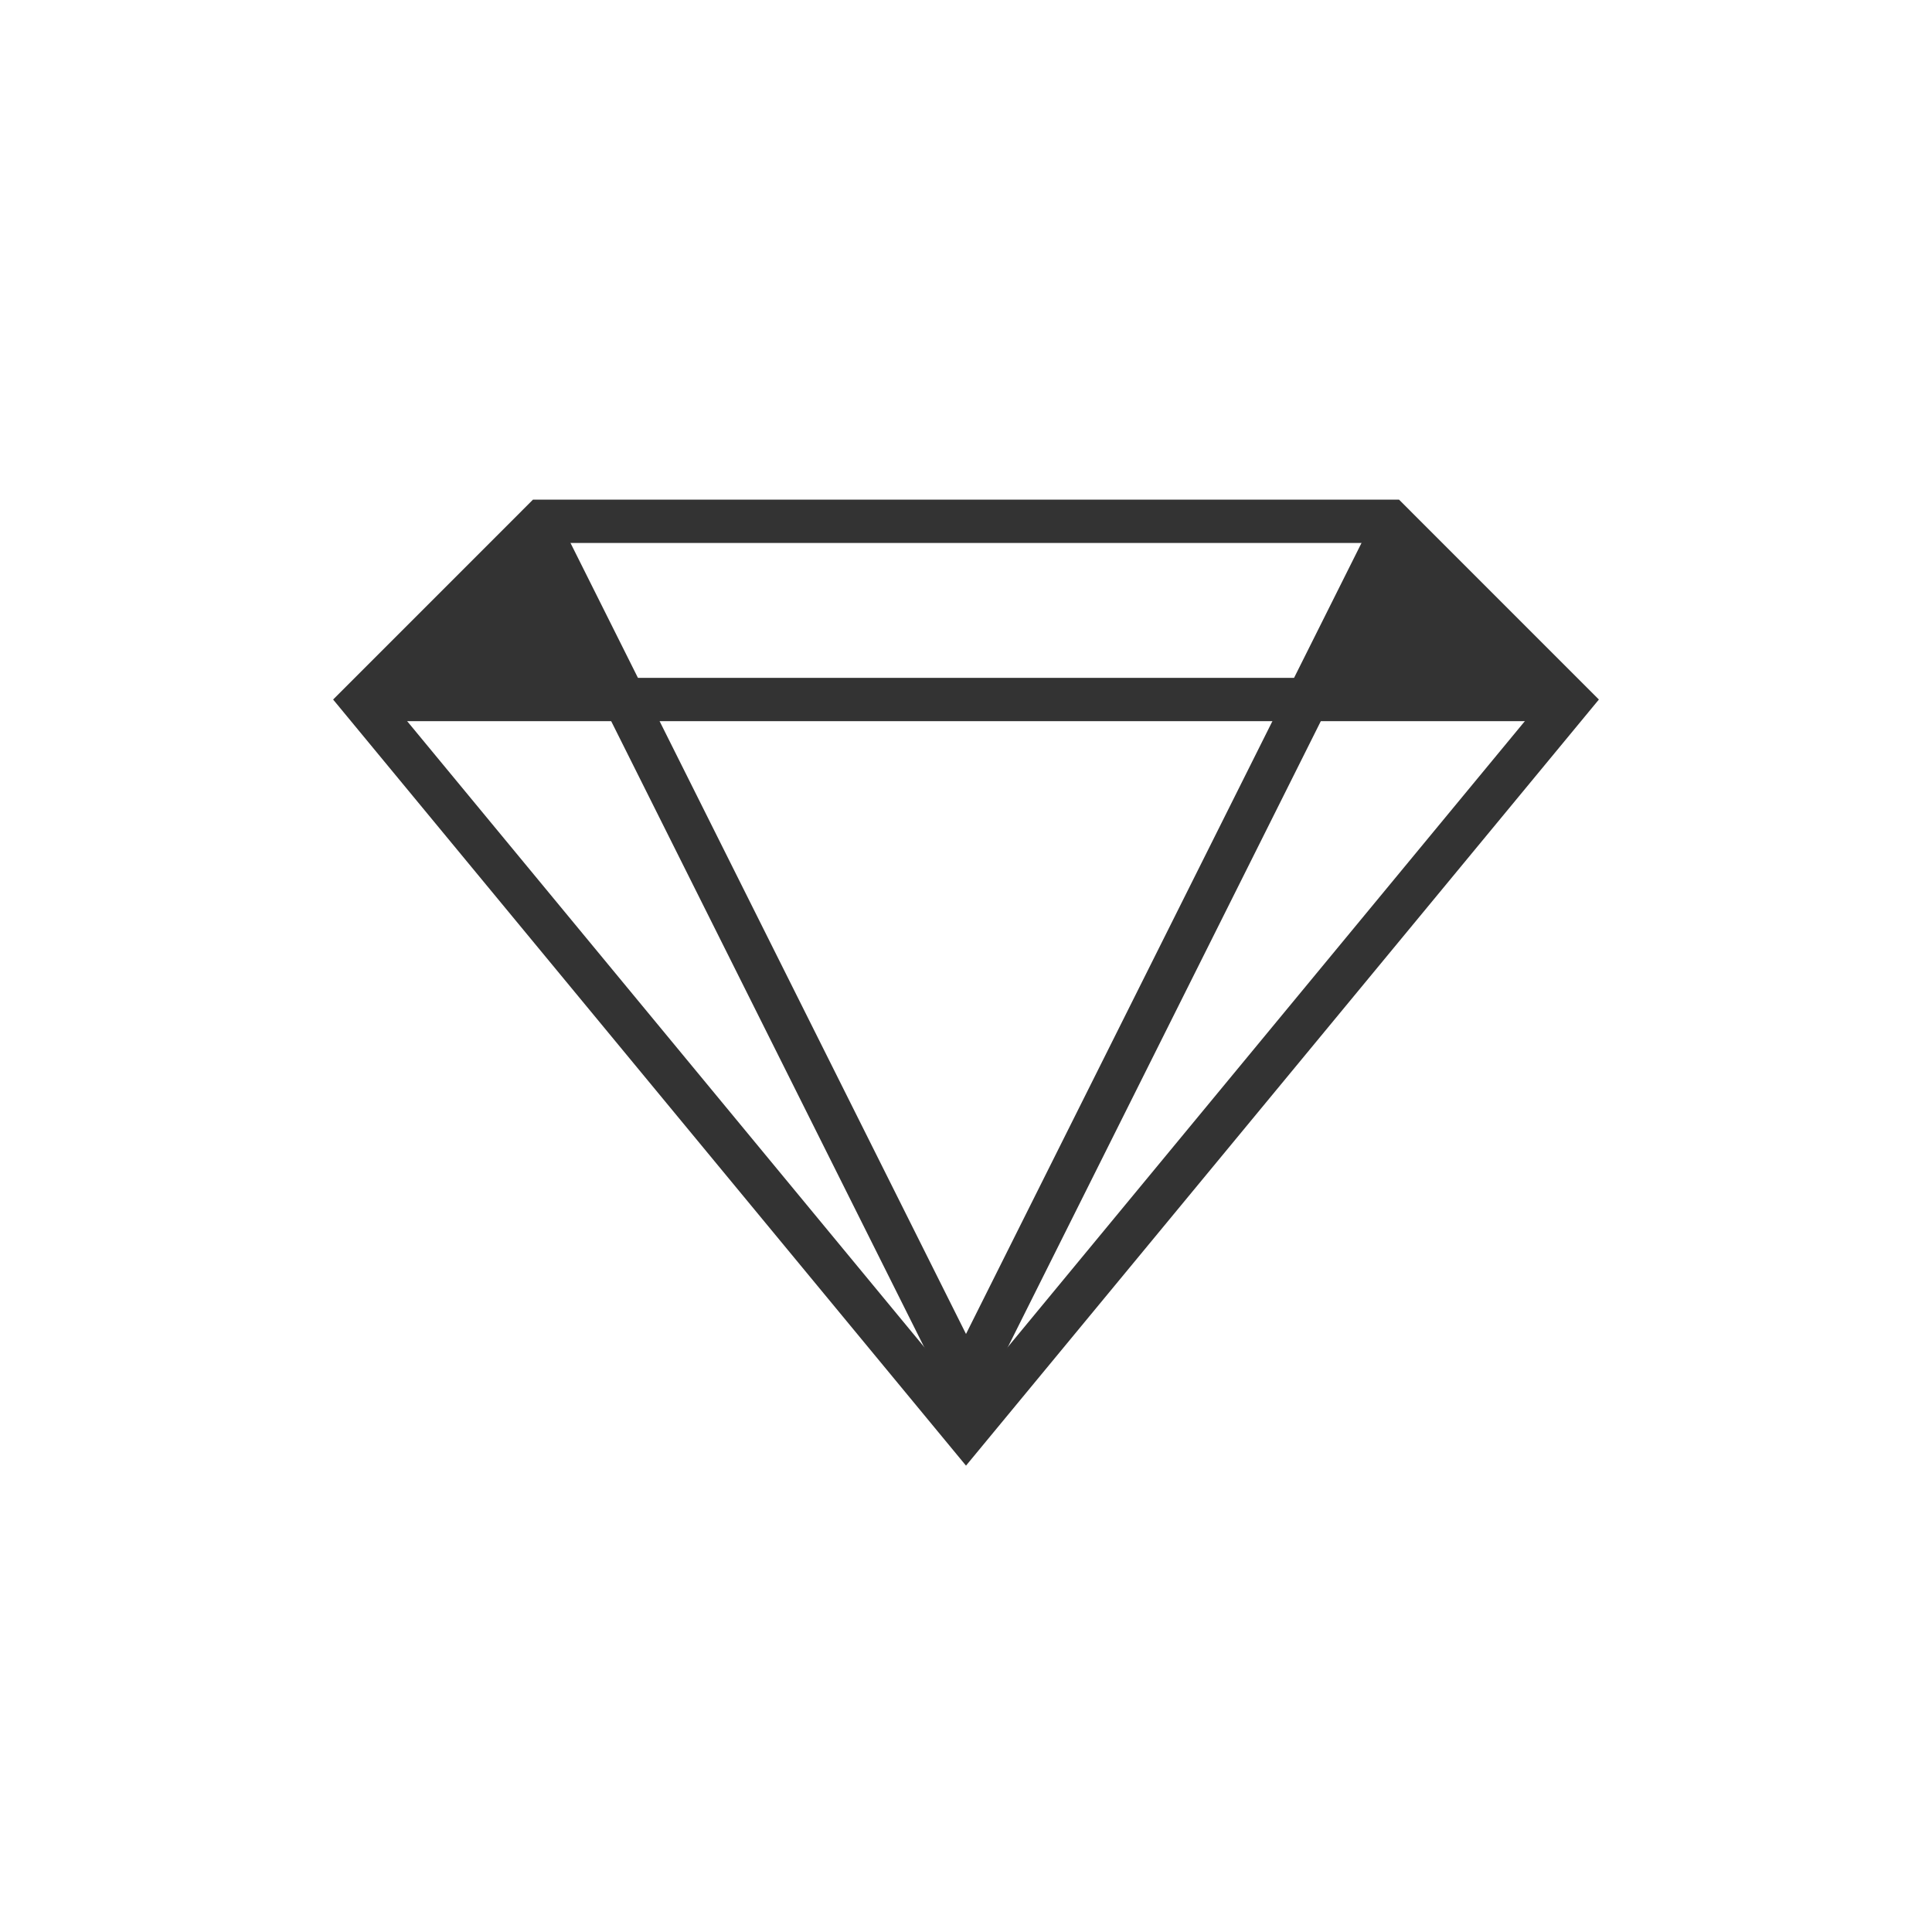 <?xml version="1.0" encoding="UTF-8"?>
<svg width="58px" height="58px" viewBox="0 0 58 58" version="1.1" xmlns="http://www.w3.org/2000/svg" xmlns:xlink="http://www.w3.org/1999/xlink">
    <!-- Generator: Sketch 50 (54983) - http://www.bohemiancoding.com/sketch -->
    <title>pd6</title>
    <desc>Created with Sketch.</desc>
    <defs></defs>
    <g id="首页" stroke="none" stroke-width="1" fill="none" fill-rule="evenodd">
        <g id="Artboard-2" transform="translate(-178, -114)">
            <g id="Group-15" transform="translate(178, 114)">
                <g id="Group-26" transform="translate(10, 15)">
                    <path d="M31.731,0.65 L6.269,0.65 L0.878,6.042 L19,27.979 L37.122,6.042 L31.731,0.65 Z" id="Rectangle-6" stroke="#333333" stroke-width="1.3"></path>
                    <polyline id="Path-6" stroke="#333333" stroke-width="1.3" points="32 0.5 19 26.5 6 0.5"></polyline>
                    <polygon id="Path-9" fill="#333333" points="9 6 6 1 1 6"></polygon>
                    <polygon id="Path-9" fill="#333333" transform="translate(33, 3.5) scale(-1, 1) translate(-33, -3.5) " points="37 6 34 1 29 6"></polygon>
                    <path d="M1,6 L37,6" id="Path-7" stroke="#333333" stroke-width="1.3"></path>
                </g>
            </g>
        </g>
    </g>
</svg>